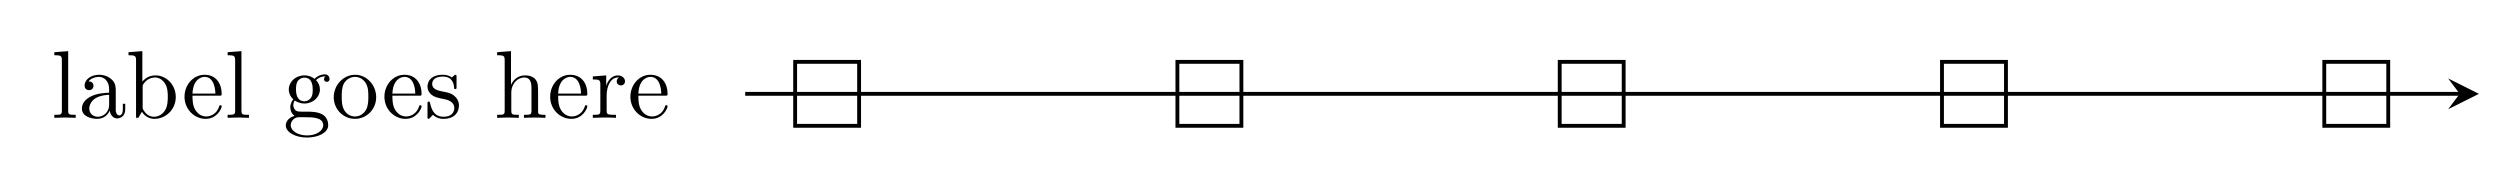 <?xml version="1.0" encoding="UTF-8"?>
<svg xmlns="http://www.w3.org/2000/svg" xmlns:xlink="http://www.w3.org/1999/xlink" width="640.255" height="48.056" viewBox="0 0 640.255 48.056">
<path fill="none" stroke-width="0.399" stroke-linecap="butt" stroke-linejoin="miter" stroke="rgb(0%, 0%, 0%)" stroke-opacity="1" stroke-miterlimit="10" d="M -0 -0.001 L 178.007 -0.001 " transform="matrix(2.467, 0, 0, -2.467, 190.848, 24.028)"/>
<path fill-rule="nonzero" fill="rgb(0%, 0%, 0%)" fill-opacity="1" d="M 634.859 24.031 L 626.984 20.098 L 629.934 24.031 L 626.984 27.961 "/>
<path fill-rule="nonzero" fill="rgb(0%, 0%, 0%)" fill-opacity="1" d="M 17.461 13.098 L 13.914 13.367 L 13.914 14.141 C 15.648 14.141 15.844 14.293 15.844 15.527 L 15.844 28.324 C 15.844 29.402 15.57 29.402 13.914 29.402 L 13.914 30.172 C 14.723 30.133 16.035 30.094 16.652 30.094 C 17.27 30.094 18.461 30.133 19.387 30.172 L 19.387 29.402 C 17.73 29.402 17.461 29.402 17.461 28.324 Z M 17.461 13.098 "/>
<path fill-rule="nonzero" fill="rgb(0%, 0%, 0%)" fill-opacity="1" d="M 28.102 28.324 C 28.219 29.285 28.875 30.328 30.031 30.328 C 30.57 30.328 32.074 29.98 32.074 27.977 L 32.074 26.59 L 31.457 26.59 L 31.457 27.977 C 31.457 29.402 30.84 29.555 30.57 29.555 C 29.762 29.555 29.645 28.438 29.645 28.324 L 29.645 23.426 C 29.645 22.387 29.645 21.422 28.758 20.5 C 27.793 19.535 26.562 19.148 25.406 19.148 C 23.363 19.148 21.668 20.305 21.668 21.926 C 21.668 22.656 22.168 23.082 22.824 23.082 C 23.516 23.082 23.941 22.578 23.941 21.965 C 23.941 21.656 23.824 20.844 22.668 20.844 C 23.363 19.957 24.559 19.688 25.328 19.688 C 26.562 19.688 27.949 20.652 27.949 22.848 L 27.949 23.734 C 26.676 23.812 24.98 23.891 23.441 24.621 C 21.59 25.469 20.973 26.742 20.973 27.82 C 20.973 29.824 23.363 30.441 24.902 30.441 C 26.523 30.441 27.641 29.441 28.102 28.324 Z M 27.949 24.277 L 27.949 26.742 C 27.949 29.055 26.176 29.902 25.059 29.902 C 23.863 29.902 22.863 29.055 22.863 27.82 C 22.863 26.473 23.902 24.43 27.949 24.277 Z M 27.949 24.277 "/>
<path fill-rule="nonzero" fill="rgb(0%, 0%, 0%)" fill-opacity="1" d="M 36.457 20.883 L 36.457 13.098 L 32.914 13.367 L 32.914 14.141 C 34.648 14.141 34.84 14.293 34.84 15.527 L 34.84 30.172 L 35.457 30.172 C 35.457 30.133 35.648 29.785 36.344 28.629 C 36.691 29.207 37.73 30.441 39.543 30.441 C 42.473 30.441 45.016 28.016 45.016 24.855 C 45.016 21.73 42.625 19.305 39.812 19.305 C 37.887 19.305 36.844 20.461 36.457 20.883 Z M 36.535 27.359 L 36.535 22.309 C 36.535 21.848 36.535 21.809 36.805 21.422 C 37.77 20.035 39.117 19.844 39.695 19.844 C 40.812 19.844 41.699 20.5 42.277 21.422 C 42.934 22.426 42.973 23.812 42.973 24.855 C 42.973 25.738 42.934 27.203 42.238 28.324 C 41.699 29.094 40.777 29.902 39.465 29.902 C 38.348 29.902 37.461 29.324 36.883 28.398 C 36.535 27.898 36.535 27.82 36.535 27.359 Z M 36.535 27.359 "/>
<path fill-rule="nonzero" fill="rgb(0%, 0%, 0%)" fill-opacity="1" d="M 49.297 23.969 C 49.453 20.305 51.531 19.688 52.379 19.688 C 54.887 19.688 55.156 23.004 55.156 23.969 Z M 49.297 24.508 L 56.156 24.508 C 56.699 24.508 56.773 24.508 56.773 23.969 C 56.773 21.539 55.426 19.148 52.379 19.148 C 49.527 19.148 47.254 21.691 47.254 24.777 C 47.254 28.051 49.836 30.441 52.652 30.441 C 55.656 30.441 56.773 27.707 56.773 27.242 C 56.773 27.012 56.582 26.934 56.426 26.934 C 56.234 26.934 56.156 27.09 56.121 27.281 C 55.27 29.824 53.035 29.824 52.805 29.824 C 51.57 29.824 50.609 29.094 50.031 28.168 C 49.297 27.012 49.297 25.395 49.297 24.508 Z M 49.297 24.508 "/>
<path fill-rule="nonzero" fill="rgb(0%, 0%, 0%)" fill-opacity="1" d="M 61.836 13.098 L 58.293 13.367 L 58.293 14.141 C 60.027 14.141 60.219 14.293 60.219 15.527 L 60.219 28.324 C 60.219 29.402 59.949 29.402 58.293 29.402 L 58.293 30.172 C 59.102 30.133 60.41 30.094 61.027 30.094 C 61.645 30.094 62.84 30.133 63.766 30.172 L 63.766 29.402 C 62.105 29.402 61.836 29.402 61.836 28.324 Z M 61.836 13.098 "/>
<path fill-rule="nonzero" fill="rgb(0%, 0%, 0%)" fill-opacity="1" d="M 77.965 25.934 C 75.805 25.934 75.805 23.465 75.805 22.926 C 75.805 22.27 75.844 21.461 76.191 20.844 C 76.383 20.574 76.961 19.883 77.965 19.883 C 80.086 19.883 80.086 22.309 80.086 22.887 C 80.086 23.543 80.086 24.352 79.699 24.969 C 79.508 25.238 78.93 25.934 77.965 25.934 Z M 75.113 26.895 C 75.113 26.82 75.113 26.242 75.5 25.738 C 76.461 26.434 77.504 26.512 77.965 26.512 C 80.238 26.512 81.934 24.816 81.934 22.926 C 81.934 22 81.551 21.113 80.934 20.535 C 81.82 19.688 82.707 19.574 83.129 19.574 C 83.207 19.574 83.32 19.574 83.398 19.613 C 83.129 19.688 82.977 19.957 82.977 20.266 C 82.977 20.691 83.32 20.961 83.707 20.961 C 83.938 20.961 84.402 20.809 84.402 20.23 C 84.402 19.805 84.133 19.035 83.168 19.035 C 82.668 19.035 81.586 19.188 80.547 20.191 C 79.508 19.379 78.504 19.305 77.965 19.305 C 75.652 19.305 73.957 21 73.957 22.887 C 73.957 23.969 74.496 24.891 75.113 25.434 C 74.805 25.777 74.344 26.59 74.344 27.473 C 74.344 28.246 74.688 29.172 75.461 29.672 C 73.957 30.059 73.188 31.137 73.188 32.098 C 73.188 33.871 75.613 35.223 78.621 35.223 C 81.512 35.223 84.055 33.988 84.055 32.062 C 84.055 31.215 83.746 29.941 82.473 29.246 C 81.164 28.594 79.738 28.594 78.234 28.594 C 77.617 28.594 76.578 28.594 76.383 28.555 C 75.613 28.438 75.113 27.707 75.113 26.895 Z M 78.66 34.684 C 76.152 34.684 74.457 33.41 74.457 32.098 C 74.457 30.98 75.383 30.059 76.461 30.02 L 77.926 30.02 C 80.047 30.02 82.781 30.02 82.781 32.098 C 82.781 33.449 81.047 34.684 78.66 34.684 Z M 78.66 34.684 "/>
<path fill-rule="nonzero" fill="rgb(0%, 0%, 0%)" fill-opacity="1" d="M 96.34 24.891 C 96.34 21.77 93.914 19.148 90.945 19.148 C 87.863 19.148 85.473 21.848 85.473 24.891 C 85.473 28.09 88.016 30.441 90.906 30.441 C 93.875 30.441 96.34 28.016 96.34 24.891 Z M 90.945 29.824 C 89.867 29.824 88.789 29.324 88.133 28.168 C 87.516 27.09 87.516 25.586 87.516 24.699 C 87.516 23.734 87.516 22.426 88.094 21.348 C 88.75 20.23 89.906 19.688 90.906 19.688 C 91.988 19.688 93.027 20.23 93.684 21.309 C 94.336 22.348 94.336 23.773 94.336 24.699 C 94.336 25.586 94.336 26.934 93.797 28.016 C 93.219 29.133 92.141 29.824 90.945 29.824 Z M 90.945 29.824 "/>
<path fill-rule="nonzero" fill="rgb(0%, 0%, 0%)" fill-opacity="1" d="M 100.492 23.969 C 100.645 20.305 102.727 19.688 103.574 19.688 C 106.078 19.688 106.348 23.004 106.348 23.969 Z M 100.492 24.508 L 107.352 24.508 C 107.891 24.508 107.969 24.508 107.969 23.969 C 107.969 21.539 106.617 19.148 103.574 19.148 C 100.723 19.148 98.449 21.691 98.449 24.777 C 98.449 28.051 101.031 30.441 103.844 30.441 C 106.852 30.441 107.969 27.707 107.969 27.242 C 107.969 27.012 107.773 26.934 107.621 26.934 C 107.43 26.934 107.352 27.09 107.312 27.281 C 106.465 29.824 104.23 29.824 104 29.824 C 102.766 29.824 101.801 29.094 101.223 28.168 C 100.492 27.012 100.492 25.395 100.492 24.508 Z M 100.492 24.508 "/>
<path fill-rule="nonzero" fill="rgb(0%, 0%, 0%)" fill-opacity="1" d="M 113.801 25.395 C 114.34 25.508 116.344 25.895 116.344 27.668 C 116.344 28.902 115.496 29.902 113.57 29.902 C 111.488 29.902 110.602 28.516 110.141 26.395 C 110.062 26.086 110.062 26.012 109.793 26.012 C 109.484 26.012 109.484 26.164 109.484 26.59 L 109.484 29.863 C 109.484 30.289 109.484 30.441 109.754 30.441 C 109.871 30.441 109.91 30.402 110.371 29.941 C 110.41 29.902 110.41 29.863 110.871 29.402 C 111.953 30.402 113.07 30.441 113.57 30.441 C 116.383 30.441 117.539 28.785 117.539 27.012 C 117.539 25.738 116.809 24.969 116.5 24.699 C 115.691 23.891 114.727 23.699 113.688 23.504 C 112.297 23.234 110.68 22.926 110.68 21.5 C 110.68 20.613 111.297 19.613 113.414 19.613 C 116.113 19.613 116.27 21.848 116.305 22.578 C 116.305 22.812 116.539 22.812 116.578 22.812 C 116.922 22.812 116.922 22.695 116.922 22.234 L 116.922 19.727 C 116.922 19.344 116.922 19.148 116.652 19.148 C 116.539 19.148 116.461 19.148 116.152 19.457 C 116.074 19.535 115.844 19.766 115.727 19.844 C 114.805 19.148 113.801 19.148 113.414 19.148 C 110.41 19.148 109.484 20.809 109.484 22.195 C 109.484 23.043 109.871 23.734 110.523 24.277 C 111.336 24.891 112.027 25.047 113.801 25.395 Z M 113.801 25.395 "/>
<path fill-rule="nonzero" fill="rgb(0%, 0%, 0%)" fill-opacity="1" d="M 129.25 28.324 C 129.25 29.402 128.98 29.402 127.32 29.402 L 127.32 30.172 C 128.207 30.133 129.441 30.094 130.137 30.094 C 130.75 30.094 132.023 30.133 132.871 30.172 L 132.871 29.402 C 131.215 29.402 130.945 29.402 130.945 28.324 L 130.945 23.773 C 130.945 21.23 132.719 19.844 134.258 19.844 C 135.84 19.844 136.109 21.152 136.109 22.578 L 136.109 28.324 C 136.109 29.402 135.84 29.402 134.184 29.402 L 134.184 30.172 C 135.031 30.133 136.301 30.094 136.957 30.094 C 137.574 30.094 138.883 30.133 139.695 30.172 L 139.695 29.402 C 138.422 29.402 137.805 29.402 137.805 28.668 L 137.805 23.969 C 137.805 21.848 137.805 21.113 137.035 20.23 C 136.688 19.805 135.879 19.305 134.453 19.305 C 132.371 19.305 131.293 20.77 130.867 21.73 L 130.867 13.098 L 127.32 13.367 L 127.32 14.141 C 129.055 14.141 129.25 14.293 129.25 15.527 Z M 129.25 28.324 "/>
<path fill-rule="nonzero" fill="rgb(0%, 0%, 0%)" fill-opacity="1" d="M 142.941 23.969 C 143.094 20.305 145.176 19.688 146.023 19.688 C 148.527 19.688 148.801 23.004 148.801 23.969 Z M 142.941 24.508 L 149.801 24.508 C 150.34 24.508 150.418 24.508 150.418 23.969 C 150.418 21.539 149.07 19.148 146.023 19.148 C 143.172 19.148 140.898 21.691 140.898 24.777 C 140.898 28.051 143.48 30.441 146.293 30.441 C 149.301 30.441 150.418 27.707 150.418 27.242 C 150.418 27.012 150.227 26.934 150.07 26.934 C 149.879 26.934 149.801 27.09 149.762 27.281 C 148.914 29.824 146.68 29.824 146.449 29.824 C 145.215 29.824 144.25 29.094 143.672 28.168 C 142.941 27.012 142.941 25.395 142.941 24.508 Z M 142.941 24.508 "/>
<path fill-rule="nonzero" fill="rgb(0%, 0%, 0%)" fill-opacity="1" d="M 155.25 22 L 155.25 19.305 L 151.82 19.574 L 151.82 20.344 C 153.555 20.344 153.746 20.5 153.746 21.73 L 153.746 28.324 C 153.746 29.402 153.477 29.402 151.82 29.402 L 151.82 30.172 C 152.781 30.133 153.938 30.094 154.633 30.094 C 155.598 30.094 156.754 30.094 157.754 30.172 L 157.754 29.402 L 157.215 29.402 C 155.402 29.402 155.363 29.133 155.363 28.246 L 155.363 24.469 C 155.363 22.039 156.406 19.844 158.254 19.844 C 158.41 19.844 158.488 19.844 158.523 19.883 C 158.449 19.883 157.945 20.191 157.945 20.844 C 157.945 21.5 158.488 21.887 159.027 21.887 C 159.449 21.887 160.066 21.578 160.066 20.809 C 160.066 20.035 159.297 19.305 158.254 19.305 C 156.445 19.305 155.559 20.961 155.25 22 Z M 155.25 22 "/>
<path fill-rule="nonzero" fill="rgb(0%, 0%, 0%)" fill-opacity="1" d="M 163.488 23.969 C 163.641 20.305 165.723 19.688 166.57 19.688 C 169.074 19.688 169.348 23.004 169.348 23.969 Z M 163.488 24.508 L 170.348 24.508 C 170.887 24.508 170.965 24.508 170.965 23.969 C 170.965 21.539 169.617 19.148 166.57 19.148 C 163.719 19.148 161.445 21.691 161.445 24.777 C 161.445 28.051 164.027 30.441 166.84 30.441 C 169.848 30.441 170.965 27.707 170.965 27.242 C 170.965 27.012 170.773 26.934 170.617 26.934 C 170.426 26.934 170.348 27.09 170.309 27.281 C 169.461 29.824 167.227 29.824 166.996 29.824 C 165.762 29.824 164.797 29.094 164.219 28.168 C 163.488 27.012 163.488 25.395 163.488 24.508 Z M 163.488 24.508 "/>
<path fill="none" stroke-width="0.399" stroke-linecap="butt" stroke-linejoin="miter" stroke="rgb(0%, 0%, 0%)" stroke-opacity="1" stroke-miterlimit="10" d="M 5.184 -3.322 L 11.825 -3.322 L 11.825 3.319 L 5.184 3.319 Z M 5.184 -3.322 " transform="matrix(2.467, 0, 0, -2.467, 190.848, 24.028)"/>
<path fill="none" stroke-width="0.399" stroke-linecap="butt" stroke-linejoin="miter" stroke="rgb(0%, 0%, 0%)" stroke-opacity="1" stroke-miterlimit="10" d="M 44.867 -3.322 L 51.511 -3.322 L 51.511 3.319 L 44.867 3.319 Z M 44.867 -3.322 " transform="matrix(2.467, 0, 0, -2.467, 190.848, 24.028)"/>
<path fill="none" stroke-width="0.399" stroke-linecap="butt" stroke-linejoin="miter" stroke="rgb(0%, 0%, 0%)" stroke-opacity="1" stroke-miterlimit="10" d="M 84.555 -3.322 L 91.195 -3.322 L 91.195 3.319 L 84.555 3.319 Z M 84.555 -3.322 " transform="matrix(2.467, 0, 0, -2.467, 190.848, 24.028)"/>
<path fill="none" stroke-width="0.399" stroke-linecap="butt" stroke-linejoin="miter" stroke="rgb(0%, 0%, 0%)" stroke-opacity="1" stroke-miterlimit="10" d="M 124.239 -3.322 L 130.882 -3.322 L 130.882 3.319 L 124.239 3.319 Z M 124.239 -3.322 " transform="matrix(2.467, 0, 0, -2.467, 190.848, 24.028)"/>
<path fill="none" stroke-width="0.399" stroke-linecap="butt" stroke-linejoin="miter" stroke="rgb(0%, 0%, 0%)" stroke-opacity="1" stroke-miterlimit="10" d="M 163.926 -3.322 L 170.566 -3.322 L 170.566 3.319 L 163.926 3.319 Z M 163.926 -3.322 " transform="matrix(2.467, 0, 0, -2.467, 190.848, 24.028)"/>
</svg>
